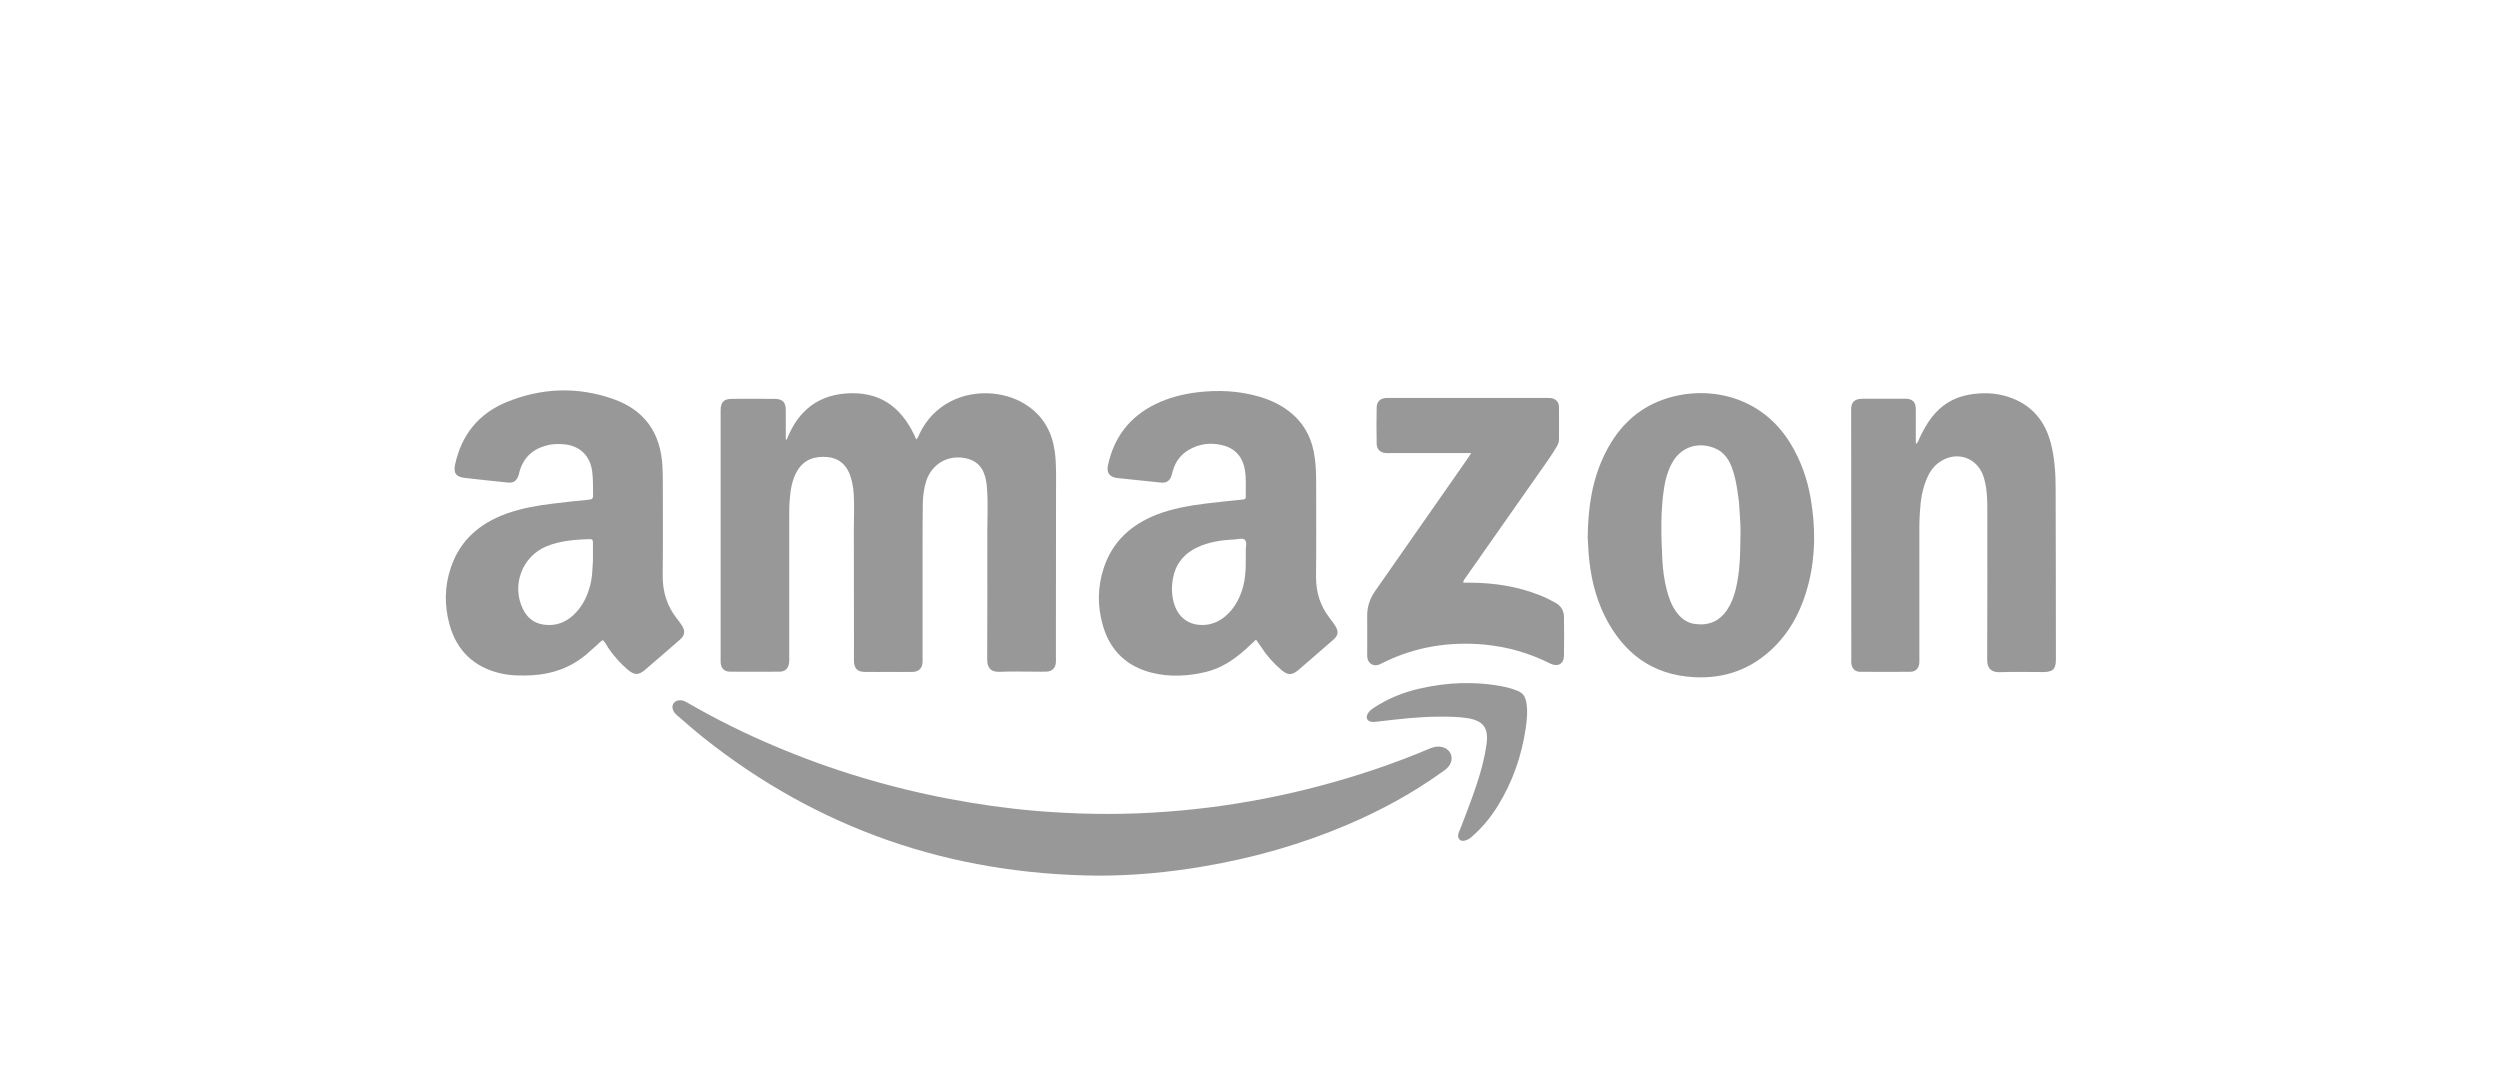 <?xml version="1.0" encoding="UTF-8"?>
<!-- Generator: Adobe Illustrator 26.1.0, SVG Export Plug-In . SVG Version: 6.00 Build 0)  -->
<svg xmlns="http://www.w3.org/2000/svg" xmlns:xlink="http://www.w3.org/1999/xlink" version="1.1" id="Layer_1" x="0px" y="0px" viewBox="0 0 195 85" style="enable-background:new 0 0 195 85;" xml:space="preserve">
<style type="text/css">
	.st0{fill:#989898;}
</style>
<g>
	<path class="st0" d="M61.36,34.3c0.9-2.32,2.54-3.59,5.06-3.63c2.54-0.03,4.08,1.36,5.05,3.61c0.15-0.15,0.19-0.3,0.25-0.44   c1.1-2.31,3.4-3.35,5.71-3.14c1.03,0.1,1.98,0.42,2.82,1.02c1.2,0.86,1.82,2.05,2.02,3.49c0.14,1.02,0.1,2.05,0.1,3.08   c0,4.33-0.01,8.65-0.01,12.98c0,0.13,0.01,0.26,0,0.39c-0.03,0.45-0.29,0.71-0.75,0.73c-0.28,0.01-0.56,0-0.83,0   c-0.93,0-1.86-0.03-2.79,0.01C77.23,52.44,77,52.03,77,51.44c0.02-3.3,0.01-6.59,0.01-9.89c0-1.21,0.07-2.41-0.04-3.62   c-0.03-0.38-0.1-0.74-0.25-1.09c-0.23-0.54-0.64-0.89-1.21-1.05c-1.45-0.41-2.84,0.34-3.28,1.78c-0.17,0.55-0.24,1.12-0.25,1.69   c-0.02,1.27-0.02,2.55-0.02,3.82c0,2.74,0,5.48,0,8.23c0,0.15,0.01,0.3-0.01,0.44c-0.05,0.41-0.32,0.65-0.77,0.66   c-0.59,0.01-1.18,0-1.76,0c-0.65,0-1.31,0.01-1.96,0c-0.58-0.01-0.83-0.25-0.85-0.84c-0.01-0.38,0-0.75,0-1.13   c0-3.04-0.01-6.07-0.01-9.11c0-0.93,0.05-1.86-0.01-2.79c-0.03-0.49-0.11-0.97-0.27-1.44c-0.3-0.85-0.88-1.37-1.78-1.45   c-0.98-0.09-1.82,0.18-2.35,1.07c-0.41,0.69-0.53,1.47-0.59,2.25c-0.04,0.45-0.04,0.91-0.04,1.37c0,3.64,0,7.28,0,10.92   c0,0.15,0.01,0.3-0.01,0.44c-0.05,0.43-0.31,0.69-0.74,0.69c-1.29,0.01-2.58,0.01-3.87,0c-0.46,0-0.71-0.28-0.73-0.74   c0-0.1,0-0.2,0-0.29c0-6.38,0-12.76,0-19.15c0-0.08,0-0.16,0-0.24c0.01-0.6,0.26-0.86,0.87-0.86c0.98-0.01,1.96,0,2.94,0   c0.15,0,0.29,0,0.44,0c0.58,0.02,0.83,0.27,0.83,0.85c0.01,0.77,0,1.53,0,2.3C61.31,34.26,61.33,34.28,61.36,34.3z"></path>
	<path class="st0" d="M97.97,49.89c-0.28,0.26-0.51,0.48-0.75,0.7c-0.93,0.84-1.95,1.54-3.19,1.83c-1.37,0.32-2.75,0.4-4.12,0.07   c-2-0.48-3.31-1.72-3.88-3.68c-0.44-1.51-0.43-3.04,0.07-4.53c0.68-2.05,2.13-3.35,4.1-4.13c1.25-0.49,2.57-0.71,3.9-0.88   c0.92-0.12,1.85-0.2,2.77-0.3c0.15-0.02,0.31,0,0.3-0.22c-0.02-0.73,0.06-1.47-0.09-2.2c-0.21-1.05-0.87-1.66-1.89-1.86   c-0.75-0.15-1.5-0.08-2.2,0.26c-0.79,0.37-1.29,0.97-1.52,1.81c-0.04,0.14-0.07,0.29-0.12,0.42c-0.16,0.37-0.4,0.5-0.82,0.46   c-1.09-0.11-2.18-0.23-3.26-0.34c-0.06-0.01-0.13-0.01-0.19-0.02c-0.56-0.1-0.78-0.42-0.66-0.98c0.46-2.18,1.68-3.78,3.69-4.77   c1.04-0.51,2.14-0.79,3.28-0.93c1.65-0.2,3.29-0.12,4.9,0.36c0.85,0.26,1.65,0.63,2.34,1.19c1.16,0.93,1.75,2.16,1.93,3.61   c0.08,0.62,0.1,1.23,0.1,1.86c0,2.45,0.02,4.9-0.01,7.34c-0.01,1.23,0.33,2.31,1.08,3.27c0.15,0.19,0.3,0.39,0.43,0.6   c0.27,0.44,0.22,0.74-0.16,1.07c-0.9,0.78-1.8,1.56-2.7,2.34c-0.52,0.45-0.85,0.45-1.37,0c-0.57-0.49-1.08-1.04-1.49-1.68   C98.28,50.34,98.14,50.15,97.97,49.89z M97.17,43.53c0-0.2,0.01-0.39,0-0.59c-0.02-0.29,0.13-0.65-0.08-0.84   c-0.18-0.16-0.53-0.03-0.8-0.02c-0.98,0.04-1.95,0.18-2.85,0.59c-0.99,0.45-1.66,1.18-1.91,2.26c-0.14,0.63-0.16,1.26-0.02,1.89   c0.28,1.3,1.21,2.02,2.49,1.92c0.59-0.05,1.1-0.28,1.55-0.65c0.65-0.54,1.05-1.23,1.32-2.02C97.14,45.26,97.18,44.4,97.17,43.53z"></path>
	<path class="st0" d="M47.02,49.93c-0.17,0.08-0.28,0.23-0.41,0.34c-0.29,0.26-0.58,0.52-0.88,0.78c-1.22,1.02-2.64,1.53-4.22,1.62   c-0.83,0.04-1.66,0.04-2.48-0.15c-2.06-0.49-3.39-1.75-3.96-3.78c-0.42-1.5-0.4-3.01,0.1-4.48c0.72-2.14,2.27-3.45,4.34-4.2   c1.17-0.42,2.4-0.63,3.63-0.78c0.92-0.12,1.85-0.21,2.78-0.3c0.24-0.02,0.35-0.09,0.34-0.35c-0.01-0.62,0.01-1.24-0.07-1.86   c-0.15-1.2-0.95-1.99-2.15-2.11c-0.49-0.05-0.98-0.04-1.46,0.1c-1.08,0.3-1.78,0.98-2.07,2.07c-0.03,0.13-0.06,0.26-0.11,0.37   c-0.16,0.35-0.39,0.48-0.78,0.44c-1.12-0.12-2.24-0.23-3.36-0.36c-0.69-0.08-0.91-0.38-0.76-1.06c0.5-2.31,1.84-3.96,4-4.85   c2.73-1.12,5.53-1.23,8.32-0.25c2.46,0.86,3.71,2.65,3.85,5.23c0.02,0.42,0.03,0.85,0.03,1.27c0,2.42,0.02,4.83-0.01,7.25   c-0.01,1.28,0.33,2.41,1.13,3.41c0.14,0.18,0.28,0.36,0.4,0.56c0.24,0.41,0.19,0.72-0.17,1.04c-0.91,0.79-1.82,1.59-2.74,2.37   c-0.5,0.43-0.83,0.42-1.34-0.01c-0.59-0.5-1.1-1.07-1.53-1.71C47.32,50.32,47.2,50.1,47.02,49.93z M46.25,43.67   c0-0.51,0-0.94,0-1.36c0-0.19-0.06-0.27-0.26-0.26c-1.14,0.04-2.28,0.12-3.36,0.56c-1.91,0.79-2.75,3.04-1.84,4.9   c0.4,0.81,1.05,1.22,1.95,1.24c0.89,0.03,1.61-0.35,2.2-0.99c0.51-0.55,0.83-1.2,1.04-1.91C46.21,45.11,46.21,44.35,46.25,43.67z"></path>
	<path class="st0" d="M149.44,34.64c0.19-0.16,0.21-0.31,0.27-0.44c0.27-0.58,0.57-1.13,0.96-1.64c0.74-0.96,1.7-1.56,2.89-1.77   c1.04-0.19,2.09-0.16,3.1,0.17c1.79,0.59,2.87,1.86,3.32,3.67c0.28,1.13,0.36,2.29,0.36,3.45c0.02,4.46,0.01,8.91,0.02,13.37   c0,0.73-0.23,0.96-0.96,0.97c-1.14,0-2.29-0.03-3.43,0.01c-0.69,0.02-0.98-0.35-0.97-0.97c0.02-3.93,0.01-7.87,0.01-11.8   c0-0.72-0.02-1.44-0.2-2.14c-0.04-0.16-0.08-0.32-0.14-0.47c-0.52-1.36-2.02-1.86-3.26-1.09c-0.47,0.29-0.81,0.7-1.04,1.2   c-0.31,0.66-0.48,1.35-0.56,2.07c-0.06,0.62-0.1,1.24-0.1,1.86c0,3.41,0,6.82,0,10.23c0,0.11,0,0.23,0,0.34   c-0.02,0.46-0.27,0.74-0.73,0.74c-1.29,0.01-2.58,0.01-3.87,0c-0.44,0-0.69-0.27-0.71-0.71c-0.01-0.1,0-0.2,0-0.29   c0-6.4-0.01-12.8-0.01-19.2c0-0.11,0-0.23,0-0.34c0.02-0.47,0.25-0.71,0.73-0.75c0.1-0.01,0.2-0.01,0.29-0.01c1.01,0,2.03,0,3.04,0   c0.08,0,0.16,0,0.24,0c0.51,0.04,0.73,0.27,0.74,0.78c0.01,0.73,0,1.47,0,2.2C149.44,34.25,149.44,34.4,149.44,34.64z"></path>
	<path class="st0" d="M123.84,41.9c0.03-2.31,0.34-4.4,1.27-6.35c0.91-1.92,2.26-3.43,4.27-4.25c3.23-1.32,7.81-0.75,10.27,3.28   c0.82,1.34,1.33,2.8,1.59,4.33c0.37,2.19,0.38,4.38-0.16,6.56c-0.48,1.92-1.32,3.65-2.75,5.05c-1.72,1.68-3.8,2.43-6.19,2.3   c-3.27-0.17-5.51-1.88-6.95-4.73c-0.76-1.52-1.13-3.15-1.27-4.84C123.88,42.74,123.86,42.23,123.84,41.9z M135.76,41.57   c0.02-0.47-0.05-1.22-0.09-1.97c-0.01-0.33-0.05-0.65-0.1-0.97c-0.11-0.81-0.25-1.61-0.57-2.37c-0.27-0.63-0.69-1.1-1.35-1.34   c-1.32-0.48-2.59,0-3.25,1.23c-0.32,0.6-0.5,1.24-0.6,1.9c-0.29,1.85-0.23,3.71-0.14,5.57c0.04,0.8,0.14,1.59,0.34,2.37   c0.17,0.65,0.39,1.28,0.81,1.82c0.34,0.44,0.77,0.76,1.33,0.85c1.08,0.17,1.96-0.17,2.58-1.1c0.32-0.48,0.52-1.01,0.66-1.57   C135.72,44.63,135.74,43.24,135.76,41.57z"></path>
	<path class="st0" d="M85.58,68.3c-11.45-0.11-21.72-3.62-30.71-10.76c-0.69-0.55-1.35-1.14-2.02-1.71   c-0.15-0.13-0.29-0.27-0.36-0.46c-0.14-0.39,0.1-0.73,0.51-0.75c0.26-0.02,0.47,0.1,0.69,0.23c2.16,1.25,4.4,2.36,6.7,3.33   c4.4,1.87,8.95,3.24,13.64,4.13c2.25,0.43,4.51,0.75,6.78,0.94c3,0.25,6,0.31,9,0.14c5.95-0.33,11.74-1.47,17.38-3.36   c1.45-0.49,2.89-1.03,4.3-1.63c0.31-0.13,0.61-0.21,0.95-0.14c0.74,0.15,1.02,0.9,0.57,1.5c-0.17,0.23-0.41,0.37-0.63,0.53   c-2.28,1.63-4.73,2.95-7.31,4.05c-3.6,1.53-7.34,2.59-11.2,3.24C91.12,68.05,88.37,68.31,85.58,68.3z"></path>
	<path class="st0" d="M114.75,35.34c-0.23,0-0.38,0-0.54,0c-1.91,0-3.82,0-5.73,0c-0.13,0-0.26,0.01-0.39,0   c-0.43-0.03-0.7-0.29-0.71-0.72c-0.02-0.95-0.02-1.89,0-2.84c0.01-0.46,0.28-0.71,0.74-0.74c0.1-0.01,0.2,0,0.29,0   c4.05,0,8.1,0,12.16,0c0.13,0,0.26-0.01,0.39,0.01c0.38,0.05,0.63,0.29,0.64,0.68c0.01,0.85,0,1.7,0,2.55c0,0.22-0.09,0.42-0.2,0.6   c-0.21,0.33-0.41,0.67-0.64,0.99c-2.13,3.05-4.27,6.09-6.41,9.14c-0.08,0.12-0.2,0.21-0.22,0.44c0.19,0,0.38,0,0.57,0   c1.86,0.01,3.67,0.29,5.41,0.98c0.41,0.16,0.8,0.36,1.19,0.57c0.44,0.24,0.68,0.61,0.69,1.11c0.01,1.01,0.02,2.02,0,3.04   c-0.01,0.64-0.49,0.9-1.09,0.6c-1.61-0.81-3.31-1.3-5.1-1.47c-2.74-0.25-5.37,0.16-7.86,1.38c-0.12,0.06-0.23,0.12-0.35,0.17   c-0.42,0.18-0.84-0.04-0.93-0.48c-0.02-0.11-0.02-0.23-0.02-0.34c0-0.98,0.01-1.96,0-2.94c-0.01-0.73,0.2-1.37,0.62-1.97   c2.39-3.41,4.77-6.82,7.15-10.24C114.52,35.71,114.61,35.56,114.75,35.34z"></path>
	<path class="st0" d="M112.28,55.9c-1.55,0-3.09,0.18-4.63,0.36c-0.23,0.03-0.46,0.07-0.68,0.04c-0.33-0.05-0.45-0.3-0.3-0.61   c0.12-0.23,0.32-0.37,0.52-0.5c1.07-0.71,2.25-1.18,3.5-1.47c2.19-0.51,4.39-0.6,6.6-0.16c0.38,0.08,0.76,0.19,1.12,0.34   c0.36,0.16,0.55,0.42,0.63,0.81c0.14,0.72,0.06,1.44-0.04,2.14c-0.32,2.13-1.02,4.14-2.16,5.99c-0.55,0.89-1.21,1.7-2,2.39   c-0.17,0.15-0.36,0.29-0.59,0.34c-0.33,0.08-0.56-0.13-0.51-0.46c0.02-0.16,0.1-0.31,0.16-0.46c0.63-1.62,1.27-3.25,1.72-4.94   c0.14-0.55,0.25-1.11,0.33-1.68c0.17-1.26-0.25-1.82-1.52-2.02C113.72,55.9,113,55.9,112.28,55.9z"></path>
</g>
</svg>
